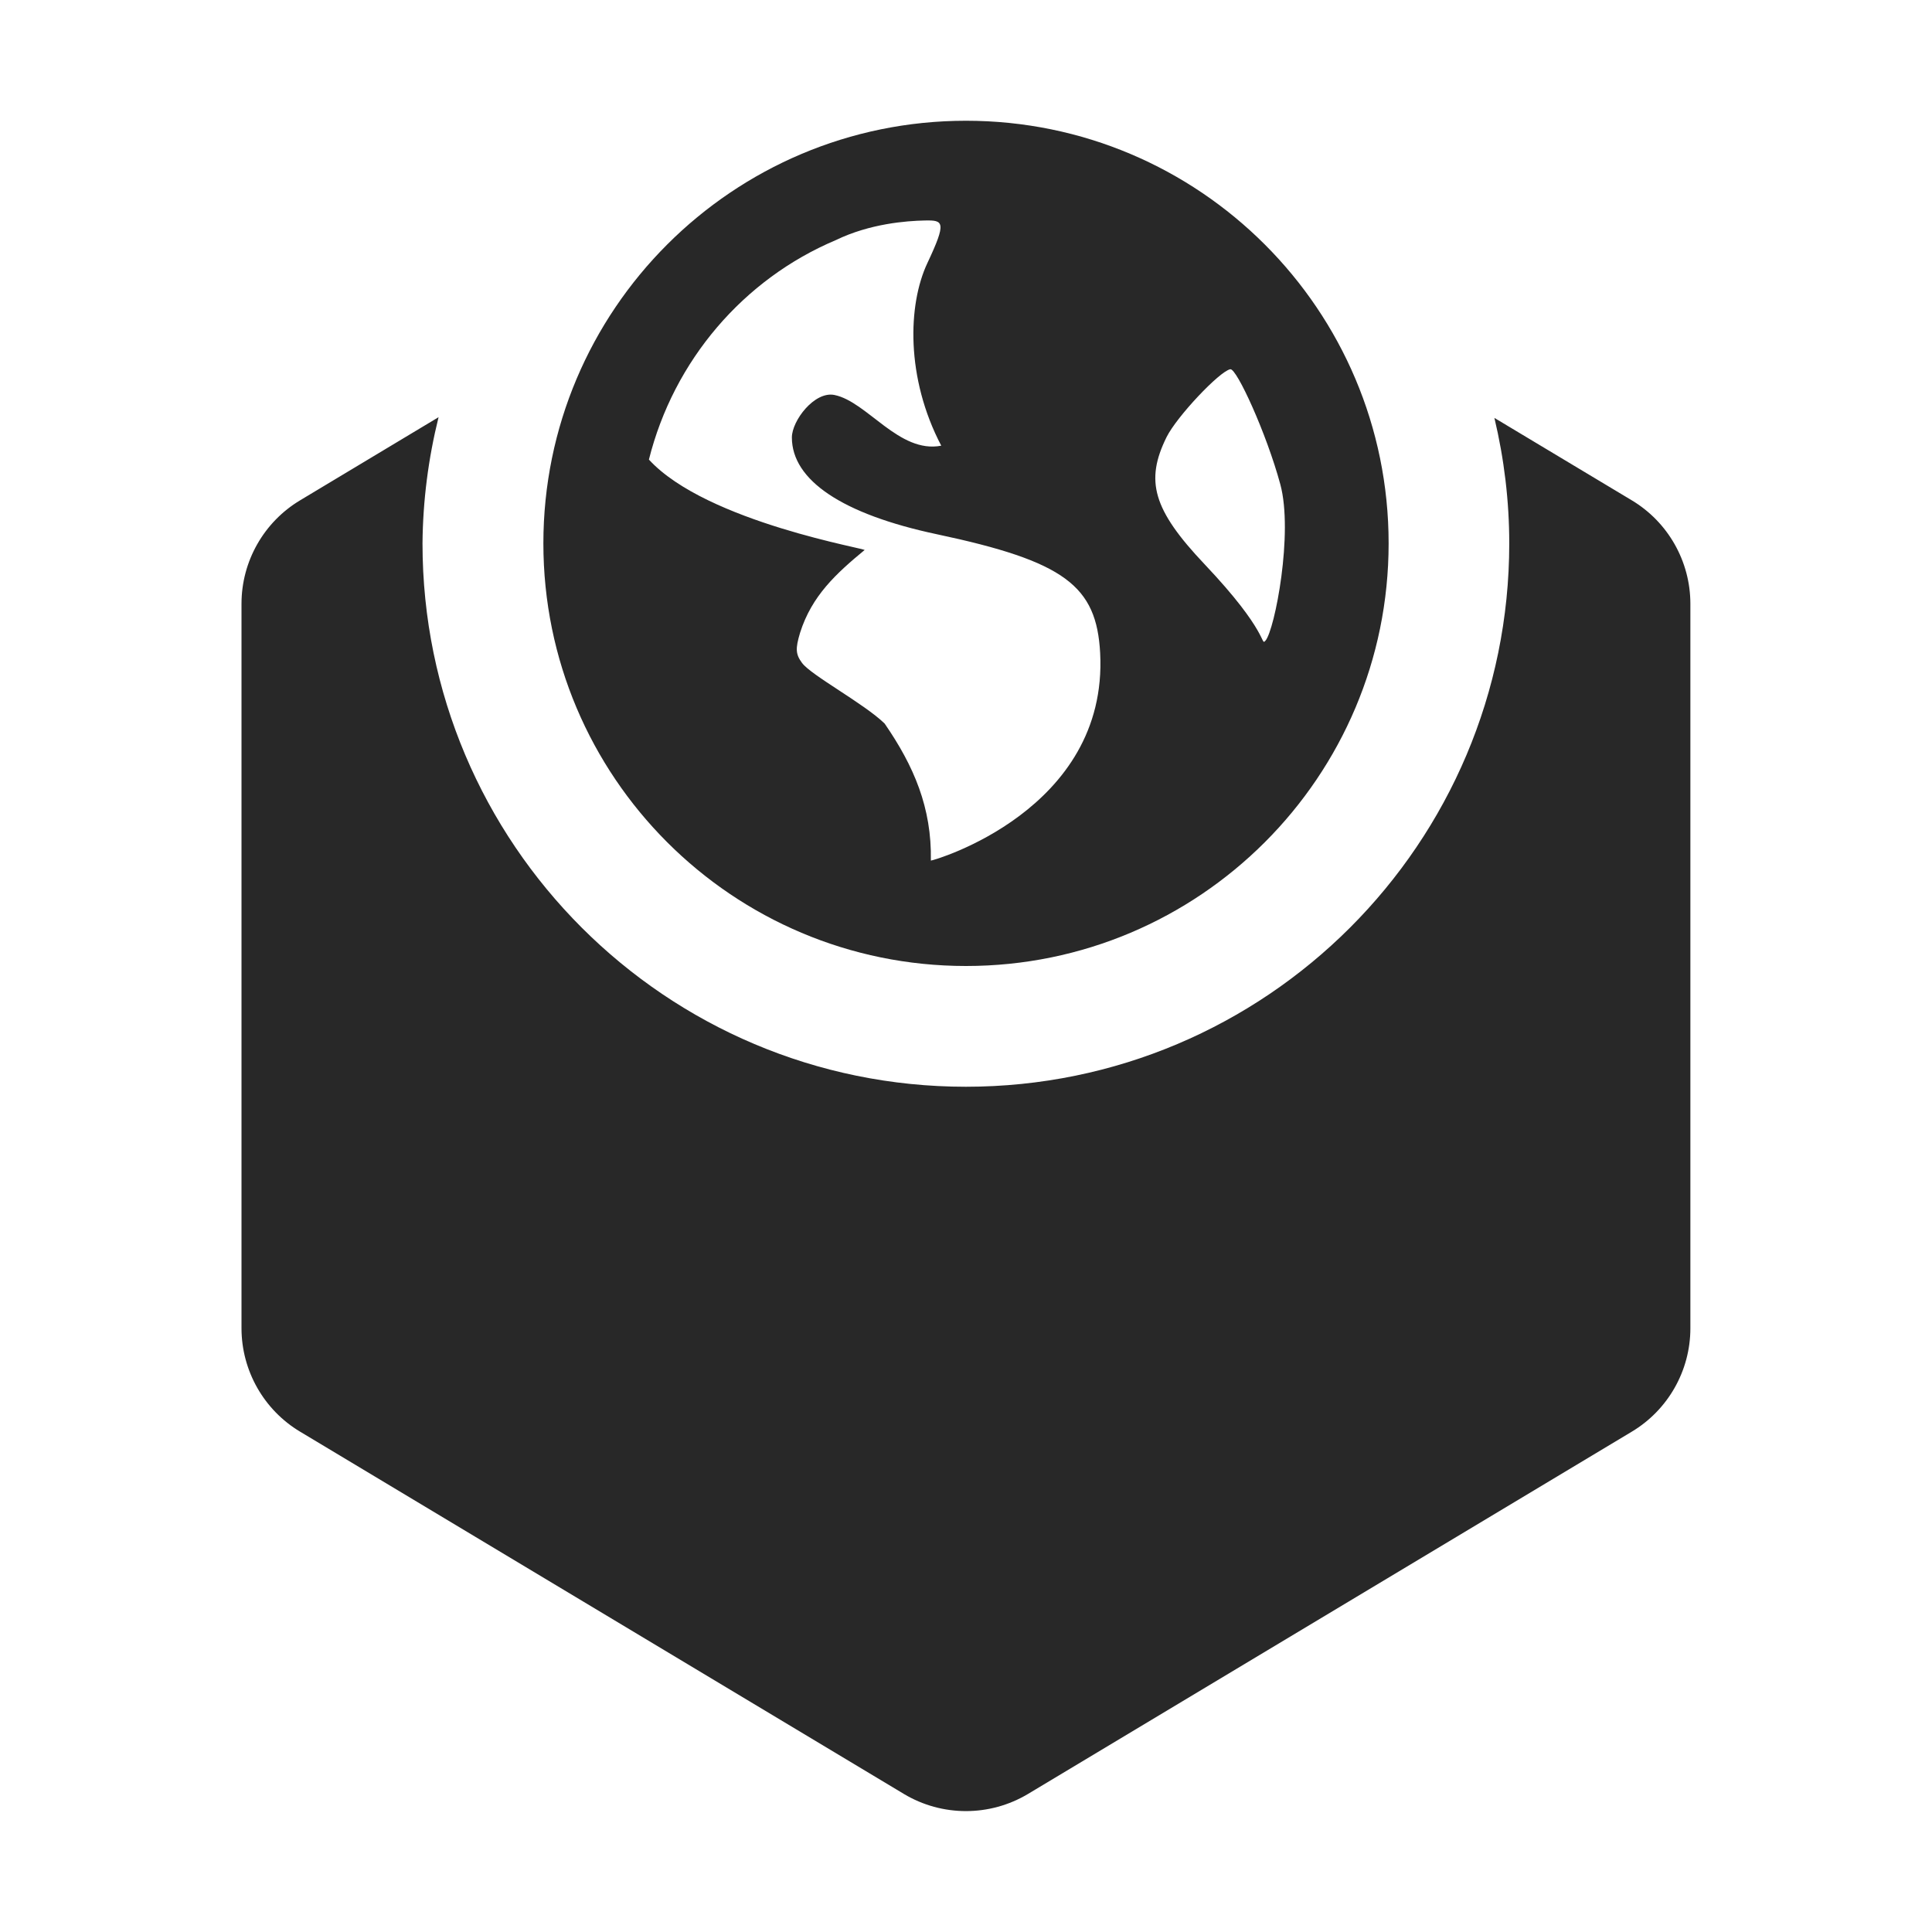 <svg width="16" height="16" version="1.1" xmlns="http://www.w3.org/2000/svg">
  <defs>
    <style id="current-color-scheme" type="text/css">.ColorScheme-Text { color:#282828; } .ColorScheme-Highlight { color:#458588; } .ColorScheme-NeutralText { color:#fe8019; } .ColorScheme-PositiveText { color:#689d6a; } .ColorScheme-NegativeText { color:#fb4934; }</style>
  </defs>
  <path class="ColorScheme-Text" d="m8 1c-1.933 0-3.5 1.567-3.5 3.5s1.567 3.5 3.5 3.5 3.5-1.567 3.5-3.5-1.567-3.5-3.5-3.5zm-0.34 0.826c0.153-0.003 0.182 0.009 0.02 0.353-0.162 0.344-0.18 0.949 0.115 1.512-0.349 0.068-0.614-0.366-0.885-0.42-0.165-0.033-0.352 0.213-0.352 0.352 0 0.354 0.418 0.635 1.199 0.801 1.061 0.225 1.324 0.427 1.354 0.984 0.068 1.302-1.382 1.72-1.402 1.719 0.008-0.438-0.141-0.784-0.383-1.135-0.171-0.166-0.608-0.399-0.684-0.502-0.053-0.072-0.056-0.117-0.016-0.25 0.097-0.307 0.3-0.491 0.533-0.684 0.064-5e-3 -1.307-0.228-1.785-0.75 0.206-0.821 0.783-1.495 1.549-1.818 0.281-0.136 0.583-0.159 0.736-0.162zm2.529 1.232c0.052-0.01 0.3 0.532 0.414 0.953 0.109 0.402-0.045 1.203-0.123 1.295h-2e-3v2e-3c-0.038 0.04 0.03-0.073-0.502-0.635-0.429-0.453-0.494-0.691-0.315-1.053 0.085-0.171 0.438-0.544 0.527-0.562zm-6.557 0.397-1.146 0.688c-0.301 0.18-0.486 0.506-0.486 0.857v6c2.19e-4 0.351 0.185 0.677 0.486 0.857l5 3c0.316 0.189 0.711 0.189 1.027 0l5-3c0.301-0.18 0.486-0.506 0.486-0.857v-6c-2.18e-4 -0.351-0.185-0.677-0.486-0.857l-1.137-0.682c0.081 0.34 0.123 0.689 0.123 1.039 0 2.485-2.015 4.5-4.5 4.5-2.485 0-4.5-2.015-4.5-4.5 0.003-0.352 0.048-0.703 0.133-1.045z" fill="currentColor"/>
</svg>
